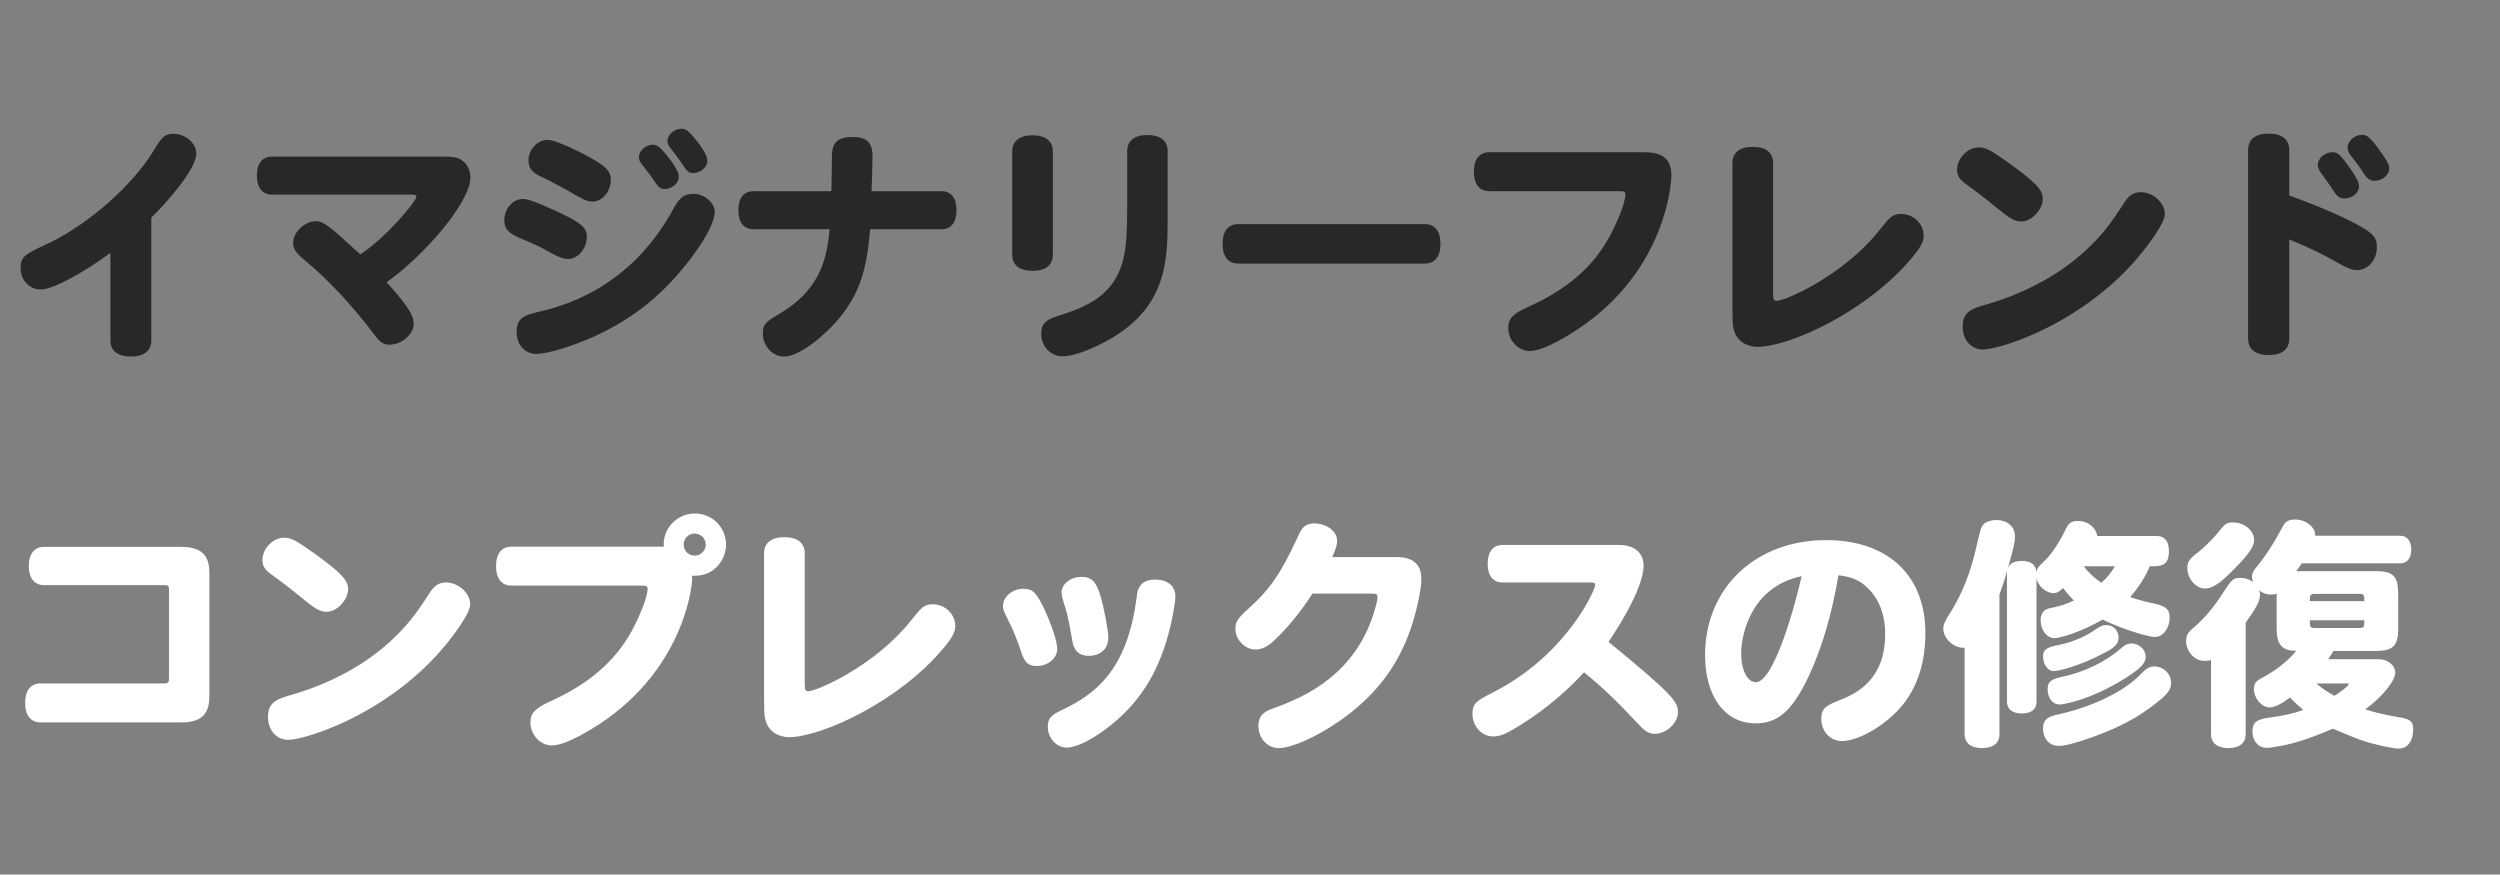 <svg width="506" height="177" viewBox="0 0 506 177" fill="none" xmlns="http://www.w3.org/2000/svg">
<rect x="0" y="0" width="506" height="177" fill="#808080" stroke="none"/>
<path d="M22.344 68.882V51.193C16.66 55.358 10.682 58.592 8.232 58.592C5.978 58.592 4.165 56.73 4.165 54.231C4.165 51.83 5.194 51.389 10.143 49.086C17.983 45.264 26.656 37.669 30.919 30.76C32.683 27.869 33.173 27.085 35.133 27.085C37.534 27.085 39.739 28.996 39.739 31.054C39.739 34.337 33.271 41.54 30.625 44.039V68.882C30.625 70.989 29.155 72.165 26.509 72.165C23.814 72.165 22.344 70.989 22.344 68.882ZM55.076 31.691H89.376C91.777 31.691 92.561 31.838 93.394 32.377C94.521 33.112 95.207 34.386 95.207 35.954C95.207 40.903 85.897 51.732 78.253 57.122C81.438 60.699 83.741 63.394 83.741 65.501C83.741 67.657 81.291 69.764 78.841 69.764C77.714 69.764 76.93 69.323 75.901 67.902C70.56 60.895 66.199 56.485 62.132 53.055C59.829 51.144 59.339 50.458 59.339 49.135C59.339 46.979 61.691 44.774 63.896 44.774C65.611 44.774 67.032 46.097 72.912 51.487C78.155 48.106 84.28 40.707 84.28 39.825C84.28 39.482 84.035 39.384 83.104 39.384H55.076C53.116 39.384 51.989 38.012 51.989 35.513C51.989 33.063 53.116 31.691 55.076 31.691ZM110.789 28.31C111.867 28.31 114.023 29.143 117.306 30.76C122.402 33.357 123.627 34.435 123.627 36.395C123.627 38.747 121.912 40.805 119.903 40.805C119.119 40.805 118.433 40.56 117.11 39.825C114.072 38.061 111.279 36.591 109.221 35.611C107.604 34.827 106.967 33.896 106.967 32.475C106.967 30.27 108.78 28.31 110.789 28.31ZM132.104 29.29C133.035 29.29 133.574 29.731 135.093 31.593C136.563 33.406 137.396 34.925 137.396 35.758C137.396 37.081 136.024 38.257 134.505 38.257C133.721 38.257 133.329 37.963 132.496 36.738C132.006 35.954 130.879 34.484 130.046 33.406C129.458 32.72 129.311 32.328 129.311 31.789C129.311 30.564 130.683 29.29 132.104 29.29ZM105.889 40.266C106.82 40.266 108.878 41.001 112.553 42.716C117.649 45.068 118.776 46.048 118.776 47.91C118.776 50.262 117.012 52.418 115.003 52.418C114.121 52.418 113.337 52.173 111.524 51.193C108.927 49.723 108.388 49.527 105.252 48.204C102.851 47.175 102.067 46.244 102.067 44.578C102.067 42.226 103.782 40.266 105.889 40.266ZM137.886 26.056C138.817 26.056 139.405 26.497 140.973 28.457C142.443 30.27 143.178 31.691 143.178 32.524C143.178 33.798 141.806 35.023 140.287 35.023C139.503 35.023 139.111 34.729 138.278 33.504C137.543 32.377 137.102 31.789 135.828 30.123C135.289 29.486 135.093 29.094 135.093 28.555C135.093 27.281 136.465 26.056 137.886 26.056ZM140.385 39.237C142.541 39.237 144.648 41.001 144.648 42.863C144.648 45.068 142.492 49.037 138.621 53.839C133.28 60.405 127.547 64.815 119.952 68.245C115.493 70.205 110.74 71.626 108.535 71.626C106.232 71.626 104.566 69.764 104.566 67.216C104.566 64.815 105.497 63.933 108.682 63.198C113.288 62.12 127.4 58.788 136.367 42.128C137.592 39.923 138.523 39.237 140.385 39.237ZM152.537 38.698H168.266C168.315 36.689 168.364 34.484 168.364 32.818C168.364 29.927 168.364 27.722 172.578 27.722C175.42 27.722 176.596 28.849 176.596 31.593C176.596 33.553 176.498 36.444 176.4 38.698H190.561C192.521 38.698 193.599 40.07 193.599 42.569C193.599 45.019 192.521 46.391 190.561 46.391H176.106C175.469 54.819 173.803 59.572 169.932 64.325C167.286 67.559 161.945 72.165 158.711 72.165C156.359 72.165 154.399 70.058 154.399 67.461C154.399 65.501 155.232 65.011 157.78 63.492C166.698 58.249 167.384 51.291 167.923 46.391H152.537C150.528 46.391 149.45 45.019 149.45 42.569C149.45 40.07 150.528 38.698 152.537 38.698ZM213.101 30.662V51.536C213.101 53.643 211.631 54.819 208.985 54.819C206.339 54.819 204.869 53.643 204.869 51.536V30.662C204.869 28.555 206.339 27.379 208.985 27.379C211.631 27.379 213.101 28.555 213.101 30.662ZM228.144 42.373V30.564C228.144 28.506 229.614 27.33 232.211 27.33C234.857 27.33 236.327 28.457 236.327 30.564V45.068C236.327 54.182 235.494 63.688 222.019 70.009C219.128 71.381 216.727 72.116 215.012 72.116C212.66 72.116 210.749 70.107 210.749 67.608C210.749 65.648 211.533 64.766 213.983 63.982C219.618 62.218 225.939 59.964 227.556 51.536C227.948 49.478 228.144 46.587 228.144 42.373ZM288.365 53.349H250.635C248.577 53.349 247.45 51.928 247.45 49.38C247.45 46.783 248.577 45.362 250.635 45.362H288.365C290.423 45.362 291.55 46.783 291.55 49.38C291.55 51.928 290.423 53.349 288.365 53.349ZM327.957 38.698H301.448C299.439 38.698 298.312 37.277 298.312 34.729C298.312 32.23 299.439 30.809 301.448 30.809H332.808C336.581 30.809 338.296 32.279 338.296 35.513C338.296 36.836 337.218 57.22 315.364 69.029C312.865 70.352 311.003 71.038 309.582 71.038C307.279 71.038 305.27 68.882 305.27 66.432C305.27 64.472 306.152 63.541 309.288 62.12C317.079 58.641 322.322 54.133 325.703 48.008C327.075 45.509 328.986 41.197 328.986 39.286C328.986 38.845 328.741 38.698 327.957 38.698ZM350.644 62.12V33.014C350.644 30.858 352.114 29.731 354.76 29.731C357.406 29.731 358.876 30.858 358.876 33.014V59.082C358.876 60.699 358.974 60.895 359.611 60.895C361.375 60.895 373.037 55.75 380.191 46.832C382.494 43.99 382.984 43.304 384.797 43.304C387.296 43.304 389.354 45.313 389.354 47.714C389.354 48.89 388.766 50.017 387.051 52.075C378.084 62.953 362.257 70.205 355.642 70.205C354.956 70.205 351.379 69.96 350.791 66.089C350.693 65.501 350.644 64.227 350.644 62.12ZM433.307 38.894C435.757 38.894 438.158 41.05 438.158 43.255C438.158 44.235 437.521 45.509 436.002 47.812C424.536 64.668 405.083 70.744 401.31 70.744C398.958 70.744 397.243 68.784 397.243 66.089C397.243 62.953 399.252 62.414 402.535 61.483C410.228 59.18 417.088 55.407 422.233 50.605C425.124 47.91 427.084 45.509 429.73 41.344C430.857 39.531 431.788 38.894 433.307 38.894ZM413.462 40.168C413.462 42.422 411.208 44.823 409.15 44.823C408.023 44.823 407.092 44.382 405.573 43.206C403.172 41.246 400.82 39.335 397.88 37.228C396.606 36.297 396.116 35.562 396.116 34.337C396.116 32.034 398.272 29.829 400.477 29.829C401.849 29.829 402.927 30.368 406.21 32.72C411.845 36.738 413.462 38.404 413.462 40.168ZM463.344 30.368V39.58C464.373 39.923 471.037 42.324 476.084 44.921C480.249 47.077 481.082 47.91 481.082 50.017C481.082 52.614 479.269 54.672 477.064 54.672C476.231 54.672 475.398 54.378 474.271 53.79C469.42 51.095 469.077 50.899 463.344 48.449V68.539C463.344 70.695 461.874 71.871 459.179 71.871C456.533 71.871 455.014 70.695 455.014 68.539V30.368C455.014 28.212 456.484 27.036 459.179 27.036C461.874 27.036 463.344 28.212 463.344 30.368ZM469.126 33.357C469.126 32.034 470.547 30.809 472.115 30.809C473.144 30.809 473.732 31.348 475.545 33.896C477.064 36.101 477.456 36.885 477.456 37.718C477.456 39.041 476.084 40.168 474.516 40.168C473.634 40.168 473.095 39.825 472.458 38.845C471.38 37.228 470.939 36.591 469.91 35.219C469.371 34.533 469.126 33.896 469.126 33.357ZM475.153 29.878C475.153 28.555 476.574 27.281 478.093 27.281C479.122 27.281 479.857 27.918 481.768 30.613C483.091 32.426 483.581 33.308 483.581 34.092C483.581 35.415 482.209 36.591 480.592 36.591C479.808 36.591 479.22 36.248 478.681 35.464C477.75 34.092 477.26 33.308 475.986 31.74C475.349 30.956 475.153 30.417 475.153 29.878Z" fill="#282828"/>
<path d="M33.418 118.433H8.918C6.958 118.433 5.831 117.012 5.831 114.562C5.831 112.112 6.958 110.691 8.918 110.691H36.652C40.67 110.691 42.385 112.259 42.385 116.032V140.875C42.385 144.648 40.67 146.216 36.652 146.216H8.232C6.223 146.216 5.096 144.795 5.096 142.247C5.096 139.748 6.223 138.327 8.232 138.327H33.32C34.006 138.327 34.202 138.082 34.202 137.396V119.217C34.202 118.629 34.006 118.433 33.418 118.433ZM90.307 117.894C92.757 117.894 95.158 120.05 95.158 122.255C95.158 123.235 94.521 124.509 93.002 126.812C81.536 143.668 62.083 149.744 58.31 149.744C55.958 149.744 54.243 147.784 54.243 145.089C54.243 141.953 56.252 141.414 59.535 140.483C67.228 138.18 74.088 134.407 79.233 129.605C82.124 126.91 84.084 124.509 86.73 120.344C87.857 118.531 88.788 117.894 90.307 117.894ZM70.462 119.168C70.462 121.422 68.208 123.823 66.15 123.823C65.023 123.823 64.092 123.382 62.573 122.206C60.172 120.246 57.82 118.335 54.88 116.228C53.606 115.297 53.116 114.562 53.116 113.337C53.116 111.034 55.272 108.829 57.477 108.829C58.849 108.829 59.927 109.368 63.21 111.72C68.845 115.738 70.462 117.404 70.462 119.168ZM140.581 107.996C139.356 107.996 138.376 108.976 138.376 110.25C138.376 111.475 139.356 112.455 140.581 112.455C141.855 112.455 142.835 111.475 142.835 110.201C142.835 108.976 141.855 107.996 140.581 107.996ZM103.537 110.642H133.574C133.966 110.642 134.113 110.642 134.358 110.691C134.015 107.114 136.955 103.929 140.63 103.929C144.158 103.929 146.951 106.722 146.951 110.25C146.951 113.043 144.795 116.816 140.042 116.522C140.091 116.767 140.091 116.914 140.091 117.159C140.091 118.923 138.082 137.788 117.453 148.862C114.954 150.185 113.092 150.871 111.671 150.871C109.368 150.871 107.359 148.715 107.359 146.265C107.359 144.305 108.29 143.374 111.377 141.953C119.119 138.474 124.411 133.917 127.792 127.841C129.164 125.342 131.075 121.03 131.075 119.119C131.075 118.678 130.83 118.531 130.046 118.531H103.537C101.528 118.531 100.401 117.11 100.401 114.562C100.401 112.063 101.528 110.642 103.537 110.642ZM154.644 141.12V112.014C154.644 109.858 156.114 108.731 158.76 108.731C161.406 108.731 162.876 109.858 162.876 112.014V138.082C162.876 139.699 162.974 139.895 163.611 139.895C165.375 139.895 177.037 134.75 184.191 125.832C186.494 122.99 186.984 122.304 188.797 122.304C191.296 122.304 193.354 124.313 193.354 126.714C193.354 127.89 192.766 129.017 191.051 131.075C182.084 141.953 166.257 149.205 159.642 149.205C158.956 149.205 155.379 148.96 154.791 145.089C154.693 144.501 154.644 143.227 154.644 141.12ZM213.983 131.369C213.983 133.231 212.072 134.799 209.867 134.799C208.005 134.799 207.319 134.064 206.486 131.369C206.094 130.095 204.967 127.302 204.526 126.469C203.154 123.725 203.007 123.431 203.007 122.598C203.007 120.785 204.918 119.168 207.123 119.168C209.034 119.168 209.769 119.903 211.435 123.431C212.954 126.714 213.983 129.948 213.983 131.369ZM224.322 129.066C224.322 131.32 222.754 132.741 220.353 132.741C218.491 132.741 217.413 131.761 217.07 129.899C216.237 124.803 215.747 123.333 215.257 121.863C215.012 121.03 214.865 120.393 214.865 119.903C214.865 118.188 216.678 116.767 218.883 116.767C220.941 116.767 221.872 117.698 222.754 120.687C223.489 123.186 224.322 127.645 224.322 129.066ZM237.895 120.687C237.895 122.01 237.209 125.832 236.376 128.723C234.269 136.367 230.594 142.149 224.91 146.706C221.333 149.597 217.952 151.312 215.894 151.312C213.836 151.312 212.072 149.401 212.072 147.098C212.072 145.481 212.66 144.795 214.718 143.815C221.333 140.679 228.242 136.024 230.104 120.491C230.3 118.433 231.574 117.306 233.73 117.306C236.327 117.306 237.895 118.58 237.895 120.687ZM277.585 120.148H265.629C263.473 123.578 260.827 126.812 258.132 129.409C256.662 130.83 255.437 131.467 254.114 131.467C251.958 131.467 250.047 129.458 250.047 127.253C250.047 125.636 250.635 125.048 253.477 122.451C258.279 118.041 260.386 113.533 262.983 107.996C263.669 106.526 264.551 105.938 265.972 105.938C268.471 105.938 270.627 107.506 270.627 109.417C270.627 110.005 270.578 110.74 269.647 112.749H282.632C286.013 112.749 287.679 114.219 287.679 117.208C287.679 119.658 286.454 125.048 284.984 128.723C282.24 135.877 277.585 141.512 270.774 146.167C266.168 149.303 261.366 151.41 258.818 151.41C256.466 151.41 254.702 149.401 254.702 146.902C254.702 145.089 255.535 144.109 257.691 143.374C264.257 141.022 274.645 136.416 278.369 123.039C278.712 121.814 278.81 121.177 278.81 120.834C278.81 120.295 278.565 120.148 277.585 120.148ZM304.143 110.299H327.761C330.799 110.299 332.661 111.916 332.661 114.464C332.661 119.56 326.095 129.164 325.556 129.899C339.08 140.973 339.619 142.149 339.619 144.207C339.619 146.314 337.267 148.519 334.964 148.519C333.886 148.519 333.102 148.127 331.975 146.951C327.565 142.247 324.87 139.552 320.607 136.073C317.226 139.797 312.718 143.619 308.406 146.314C304.976 148.519 303.702 149.058 302.232 149.058C299.88 149.058 298.018 147 298.018 144.452C298.018 142.247 299.047 141.757 302.281 140.091C316.932 132.643 322.861 119.511 322.861 118.384C322.861 118.041 322.665 117.894 322.175 117.894H304.143C302.183 117.894 301.105 116.522 301.105 114.121C301.105 111.671 302.183 110.299 304.143 110.299ZM364.658 116.62C354.319 118.776 352.408 128.576 352.408 132.3C352.408 135.632 353.682 138.082 355.397 138.082C358.288 138.082 361.963 128.037 364.658 116.62ZM372.106 116.424C370.734 124.46 368.823 130.879 366.226 136.563C362.894 143.717 359.954 146.412 355.348 146.412C349.125 146.412 345.107 140.973 345.107 132.594C345.107 119.021 355.299 109.319 369.607 109.319C382.053 109.319 389.697 116.424 389.697 128.086C389.697 133.868 388.227 138.67 385.287 142.443C382.102 146.51 376.369 149.989 372.792 149.989C370.44 149.989 368.627 148.029 368.627 145.481C368.627 143.227 369.803 142.737 372.351 141.708C375.291 140.532 381.563 137.935 381.563 128.282C381.563 124.558 380.387 121.324 378.133 119.119C376.516 117.502 375.046 116.816 372.106 116.424ZM428.064 114.611H421.743C422.576 115.738 423.948 117.061 425.32 117.943C426.447 116.963 427.28 115.934 428.064 114.611ZM424.487 108.486H436.541C438.109 108.486 438.991 109.564 438.991 111.524C438.991 114.611 437.374 114.611 435.12 114.611C434.287 116.669 432.67 119.168 431.151 120.834C431.984 121.177 434.336 121.814 435.512 122.059C438.305 122.598 439.138 123.284 439.138 124.95C439.138 127.155 437.815 128.919 436.149 128.919C434.532 128.919 428.75 127.008 425.565 125.391C421.351 127.89 416.941 129.164 415.814 129.164C414.295 129.164 413.021 127.498 413.021 125.538C413.021 124.264 413.609 123.382 414.736 123.137C416.843 122.696 418.264 122.304 419.734 121.52C418.852 120.638 418.068 119.707 417.578 119.021C416.647 119.854 416.255 120.05 415.618 120.05C414.148 120.05 412.433 118.58 412.188 117.012V142.002C412.188 143.57 411.159 144.403 409.199 144.403C407.288 144.403 406.21 143.521 406.21 142.002V115.934C406.21 115.787 406.21 115.689 406.259 115.395C405.965 116.62 405.475 118.188 404.691 120.295V148.617C404.691 150.43 403.417 151.41 401.163 151.41C398.909 151.41 397.635 150.381 397.635 148.617V131.124C395.136 131.173 393.323 128.968 393.323 127.302C393.323 126.371 393.617 125.783 394.94 123.676C397.096 120.197 398.762 116.032 399.84 111.426C400.918 106.771 400.967 106.624 401.555 106.036C401.996 105.595 403.025 105.252 404.005 105.252C406.308 105.252 407.827 106.575 407.827 108.584C407.827 109.809 407.68 110.299 406.406 115.003C406.798 114.023 407.68 113.533 409.199 113.533C411.061 113.533 412.09 114.317 412.188 115.787C412.384 114.905 412.482 114.758 414.099 113.239C415.226 112.161 416.99 109.466 417.921 107.457C418.705 105.791 419.195 105.448 420.665 105.448C422.576 105.448 424.193 106.722 424.487 108.486ZM426.349 126.518C427.721 126.518 428.799 127.645 428.799 129.066C428.799 130.193 428.113 130.977 426.3 131.957C420.714 134.946 416.549 135.828 415.618 135.828C414.491 135.828 413.511 134.456 413.511 132.839C413.511 131.516 414.197 131.026 416.696 130.536C419.048 130.095 421.841 128.968 423.605 127.743C425.124 126.714 425.516 126.518 426.349 126.518ZM431.445 130.242C432.964 130.242 434.287 131.467 434.287 132.937C434.287 134.211 433.258 135.289 430.122 137.298C422.527 142.002 417.284 142.59 416.843 142.59C415.471 142.59 414.442 141.267 414.442 139.552C414.442 137.935 415.079 137.445 417.725 136.906C421.841 136.024 426.251 133.868 428.995 131.467C430.122 130.487 430.612 130.242 431.445 130.242ZM439.432 138.229C439.432 139.601 438.795 140.434 436.296 142.394C432.572 145.334 428.652 147.392 422.919 149.401C419.685 150.528 417.823 150.969 416.647 150.969C414.785 150.969 413.511 149.499 413.511 147.392C413.511 145.824 414.295 145.089 416.353 144.648C423.164 143.178 429.632 140.14 432.964 136.759C434.434 135.24 435.022 134.897 436.051 134.897C437.913 134.897 439.432 136.367 439.432 138.229ZM471.233 133.427H481.523C483.287 133.427 484.806 134.701 484.806 136.122C484.806 137.788 482.111 141.12 478.73 143.57C479.906 144.011 482.748 144.697 485.1 145.089C487.795 145.481 488.432 145.971 488.432 147.588C488.432 149.989 487.305 151.508 485.492 151.508C484.414 151.508 482.16 151.018 479.563 150.332C476.525 149.45 474.32 148.323 472.164 147.49C469.469 148.568 465.402 150.479 460.208 151.214C459.62 151.312 459.13 151.361 458.836 151.361C457.072 151.361 455.896 149.989 455.896 148.029C455.896 146.167 456.778 145.53 459.718 145.187C461.825 144.942 464.667 144.305 466.186 143.668C465.01 142.737 464.226 141.904 463.491 141.169C462.903 141.561 462.266 142.149 461.041 142.737C460.355 143.031 459.816 143.178 459.326 143.178C457.807 143.178 456.19 141.316 456.19 139.503C456.19 138.376 456.533 137.886 457.758 137.249C460.6 135.73 463.148 133.77 464.765 131.712C461.923 131.761 460.796 130.487 460.796 127.302V120.148C460.404 120.295 460.11 120.344 459.669 120.344C458.787 120.344 458.15 120.148 457.268 119.511C457.366 119.854 457.415 120.05 457.415 120.344C457.415 121.618 456.778 122.892 454.524 126.028V148.617C454.524 150.381 453.299 151.41 450.996 151.41C448.791 151.41 447.517 150.381 447.517 148.617V133.574C447.076 133.721 446.684 133.77 446.194 133.77C444.185 133.77 442.47 131.908 442.47 129.752C442.47 128.576 442.813 127.988 444.136 126.91C446.096 125.244 448.154 122.794 449.869 120.099C451.731 117.208 452.025 116.963 453.446 116.963C454.426 116.963 455.308 117.257 455.994 117.796C455.847 117.257 455.798 116.963 455.798 116.62C455.798 116.228 455.994 115.64 456.484 115.052C458.444 112.7 460.159 110.103 461.923 106.771C462.462 105.595 463.148 105.154 464.569 105.154C466.676 105.154 468.734 106.722 468.587 108.437H485.786C487.207 108.437 488.04 109.466 488.04 111.23C488.04 112.994 487.207 114.023 485.786 114.023H465.892C465.598 114.464 465.108 115.15 464.765 115.591H480.788C484.365 115.591 485.394 116.62 485.394 120.197V127.204C485.394 130.732 484.365 131.761 480.788 131.761H472.311C471.968 132.3 471.527 132.937 471.233 133.427ZM477.505 120.197H468.587C467.509 120.197 467.509 120.491 467.509 121.667H478.534C478.534 121.079 478.534 120.687 478.387 120.491C478.289 120.246 478.044 120.197 477.505 120.197ZM468.587 127.106H477.505C478.534 127.106 478.534 126.861 478.534 125.538H467.509C467.509 126.861 467.509 127.106 468.587 127.106ZM475.153 138.327H468.832C469.763 139.16 470.743 139.846 472.458 140.826C473.34 140.385 475.349 138.817 475.349 138.523C475.349 138.425 475.349 138.327 475.153 138.327ZM451.976 105.742C454.279 105.742 456.239 107.408 456.239 109.319C456.239 110.593 455.161 112.161 452.27 115.101C449.477 117.992 447.811 119.119 446.292 119.119C444.43 119.119 442.715 117.11 442.715 114.954C442.715 113.729 443.107 113.141 444.724 111.916C445.949 110.985 447.762 109.221 448.791 107.947C450.359 105.938 450.653 105.742 451.976 105.742Z" fill="white"/>
</svg>
